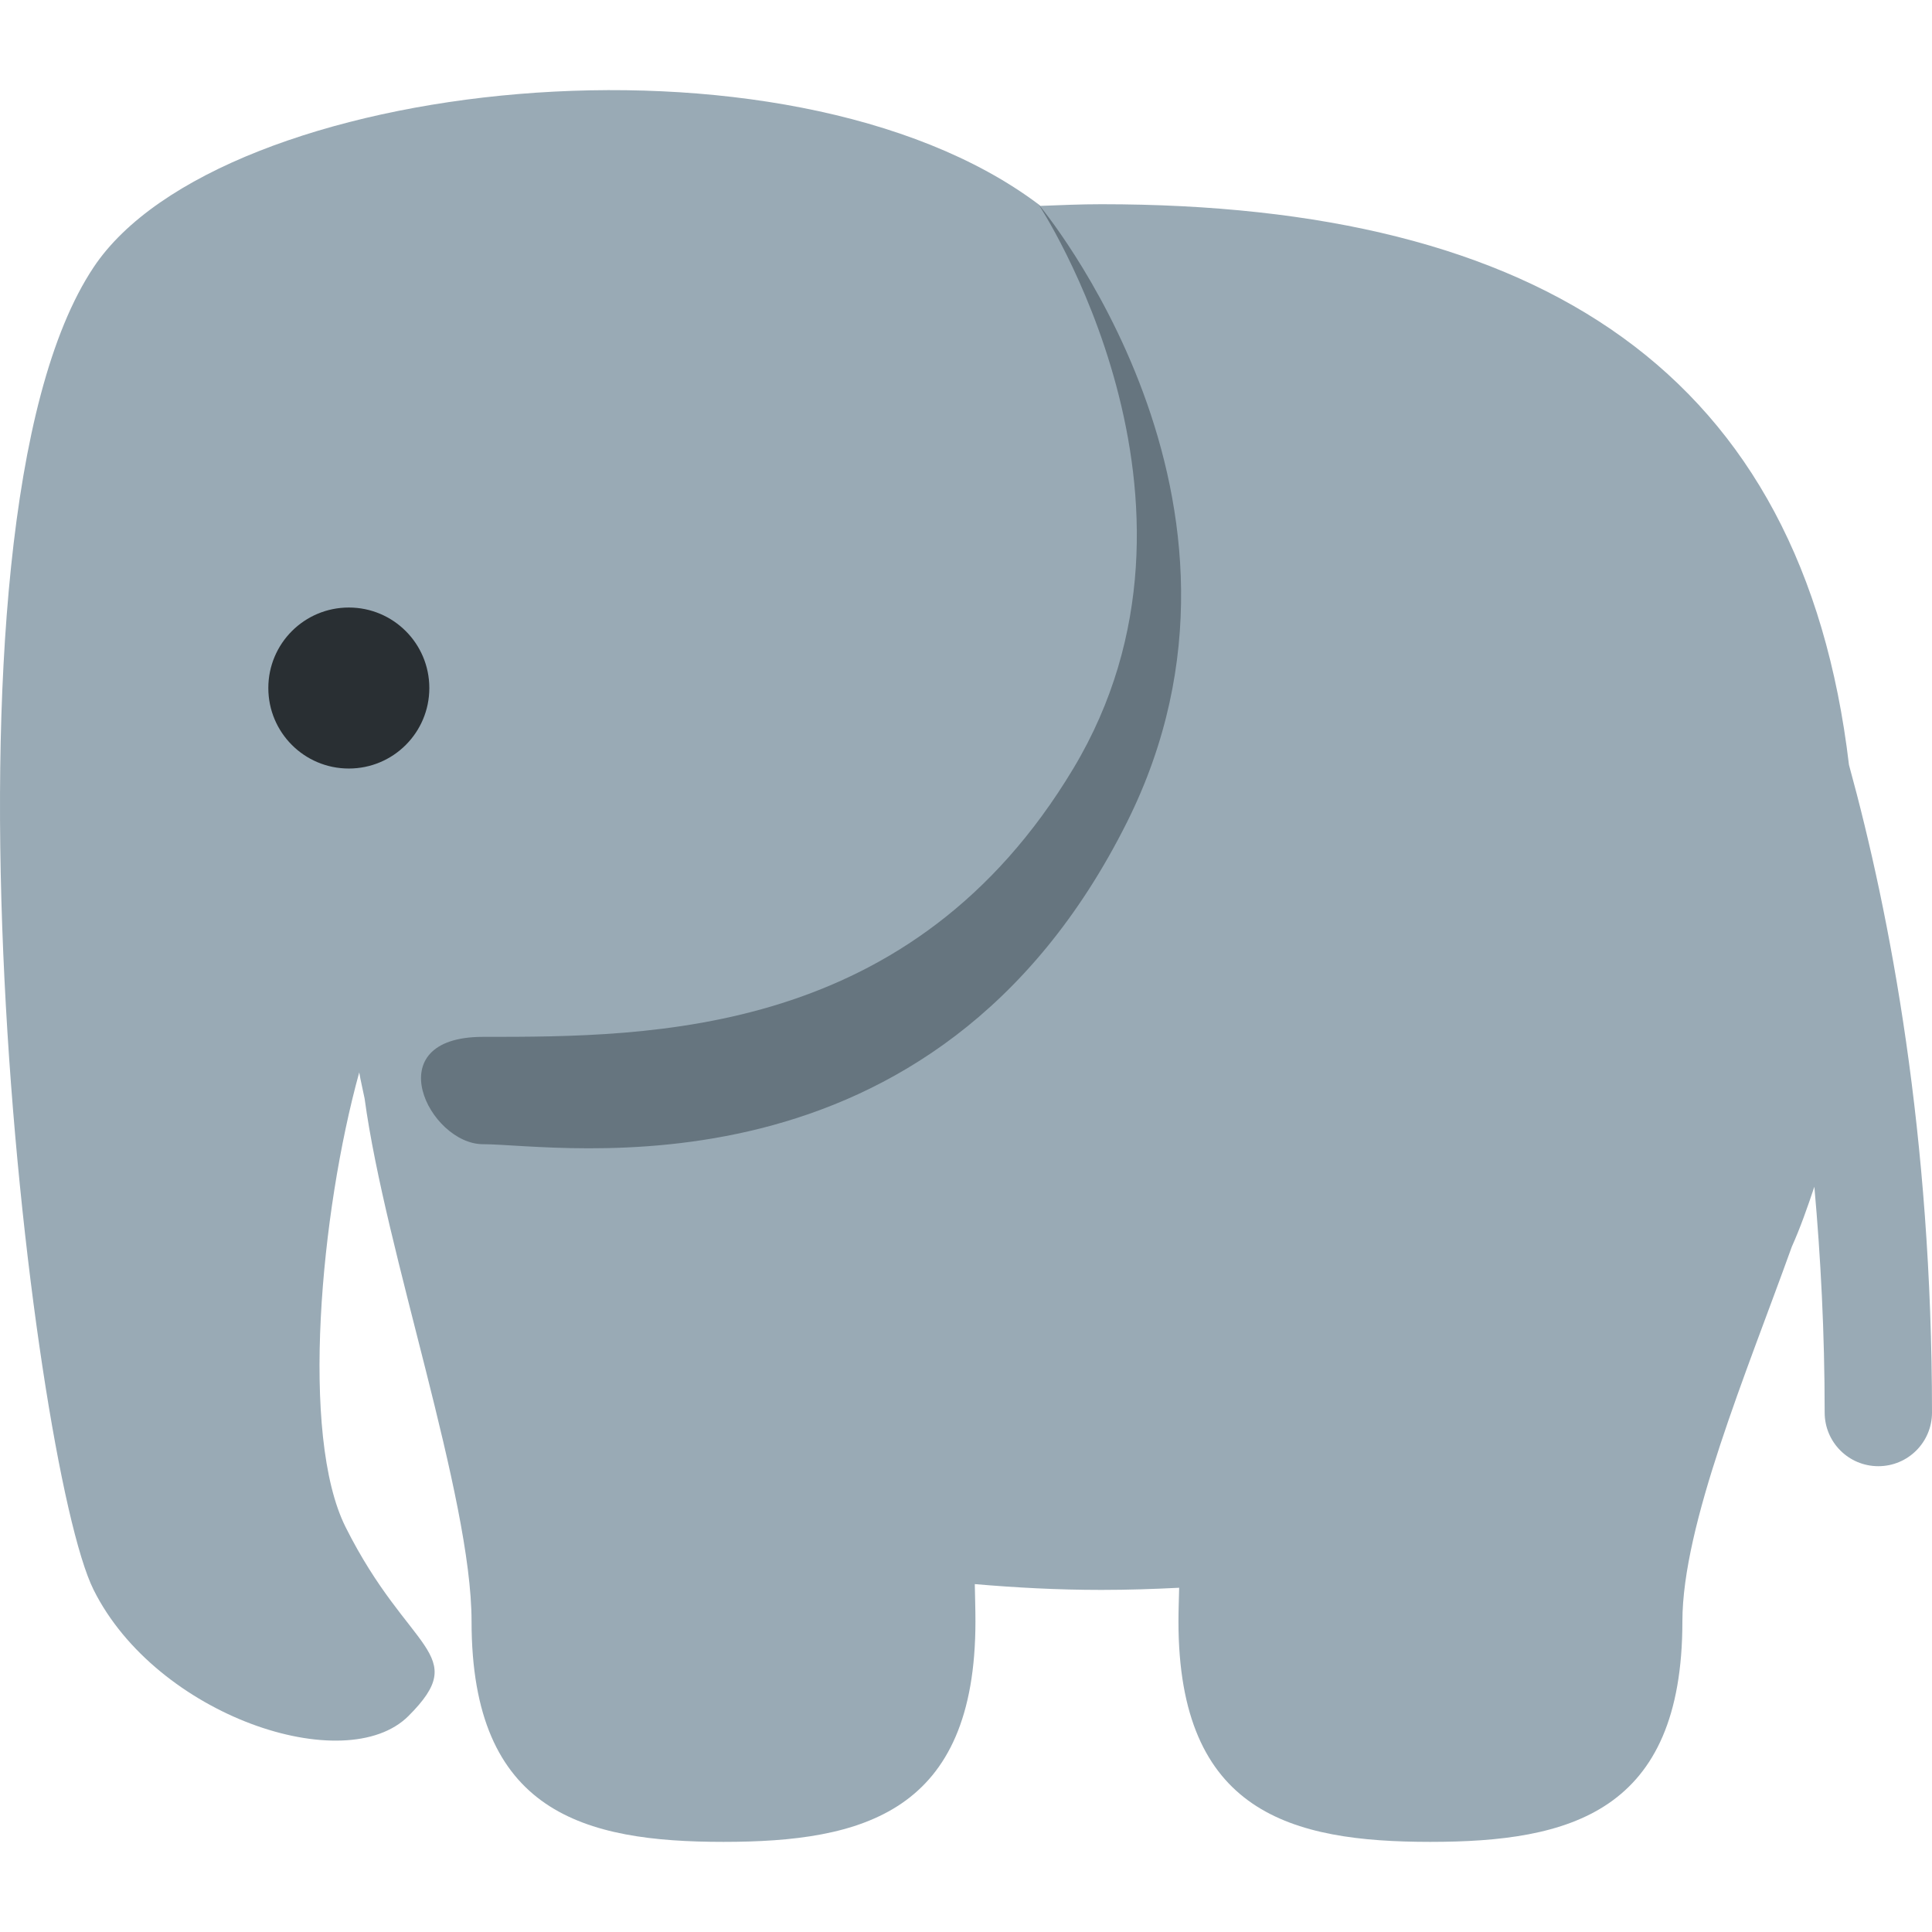<?xml version="1.0" encoding="iso-8859-1"?>
<!-- Generator: Adobe Illustrator 19.0.0, SVG Export Plug-In . SVG Version: 6.00 Build 0)  -->
<svg version="1.1" id="Capa_1" xmlns="http://www.w3.org/2000/svg" xmlns:xlink="http://www.w3.org/1999/xlink" x="0px" y="0px"
	 viewBox="0 0 511.997 511.997" style="enable-background:new 0 0 511.997 511.997;" xml:space="preserve">
<g transform="matrix(1.25 0 0 -1.25 0 45)">
	<g>
		<g>
			<path style="fill:#99AAB5;" d="M391.996-126.16C382.165-43.102,326.813-7.296,233.503-7.296c-4.437,0-8.67-0.193-12.948-0.353
				c-0.148,0.102-0.262,0.239-0.41,0.353C166.739,32.765,46.544,19.408,19.852-20.653c-37.046-55.558-13.358-253.724,0-280.417
				c13.346-26.726,53.407-40.061,66.753-26.726c13.369,13.38,0,13.38-13.346,40.061c-9.671,19.365-5.302,66.674,2.901,96.381
				c0.319-1.911,0.774-3.664,1.138-5.53c4.426-32.666,22.676-84.332,22.676-110.865c0-40.562,23.905-46.74,53.407-46.74
				s53.419,6.178,53.419,46.74c0,2.731-0.091,5.257-0.137,7.908c8.613-0.74,17.465-1.229,26.84-1.229
				c5.655,0,11.116,0.182,16.486,0.455c-0.046-2.378-0.148-4.676-0.148-7.134c0-40.562,23.916-46.74,53.407-46.74
				c29.503,0,53.43,6.178,53.43,46.74c0,20.48,13.562,52.622,23.199,79.44c1.809,4.028,3.311,8.329,4.779,12.709
				c1.331-14.882,2.185-30.8,2.185-47.866c0-6.292,5.086-11.378,11.378-11.378c6.292,0,11.378,5.086,11.378,11.378
				C409.597-204.837,400.814-158.245,391.996-126.16"/>
			<path style="fill:#66757F;" d="M220.157-7.296c0,0,41.529-62.748,7.396-119.637s-89.168-56.889-125.156-56.889
				c-22.756,0-11.378-22.756,0-22.756c16.088,0,95.516-13.778,136.533,68.267C273.064-70.044,220.157-7.296,220.157-7.296"/>
			<path style="fill:#292F33;" d="M91.02-109.867c0-9.432-7.634-17.067-17.067-17.067s-17.067,7.634-17.067,17.067
				S64.521-92.8,73.953-92.8S91.02-100.434,91.02-109.867"/>
		</g>
	</g>
</g>
<g>
</g>
<g>
</g>
<g>
</g>
<g>
</g>
<g>
</g>
<g>
</g>
<g>
</g>
<g>
</g>
<g>
</g>
<g>
</g>
<g>
</g>
<g>
</g>
<g>
</g>
<g>
</g>
<g>
</g>
</svg>
